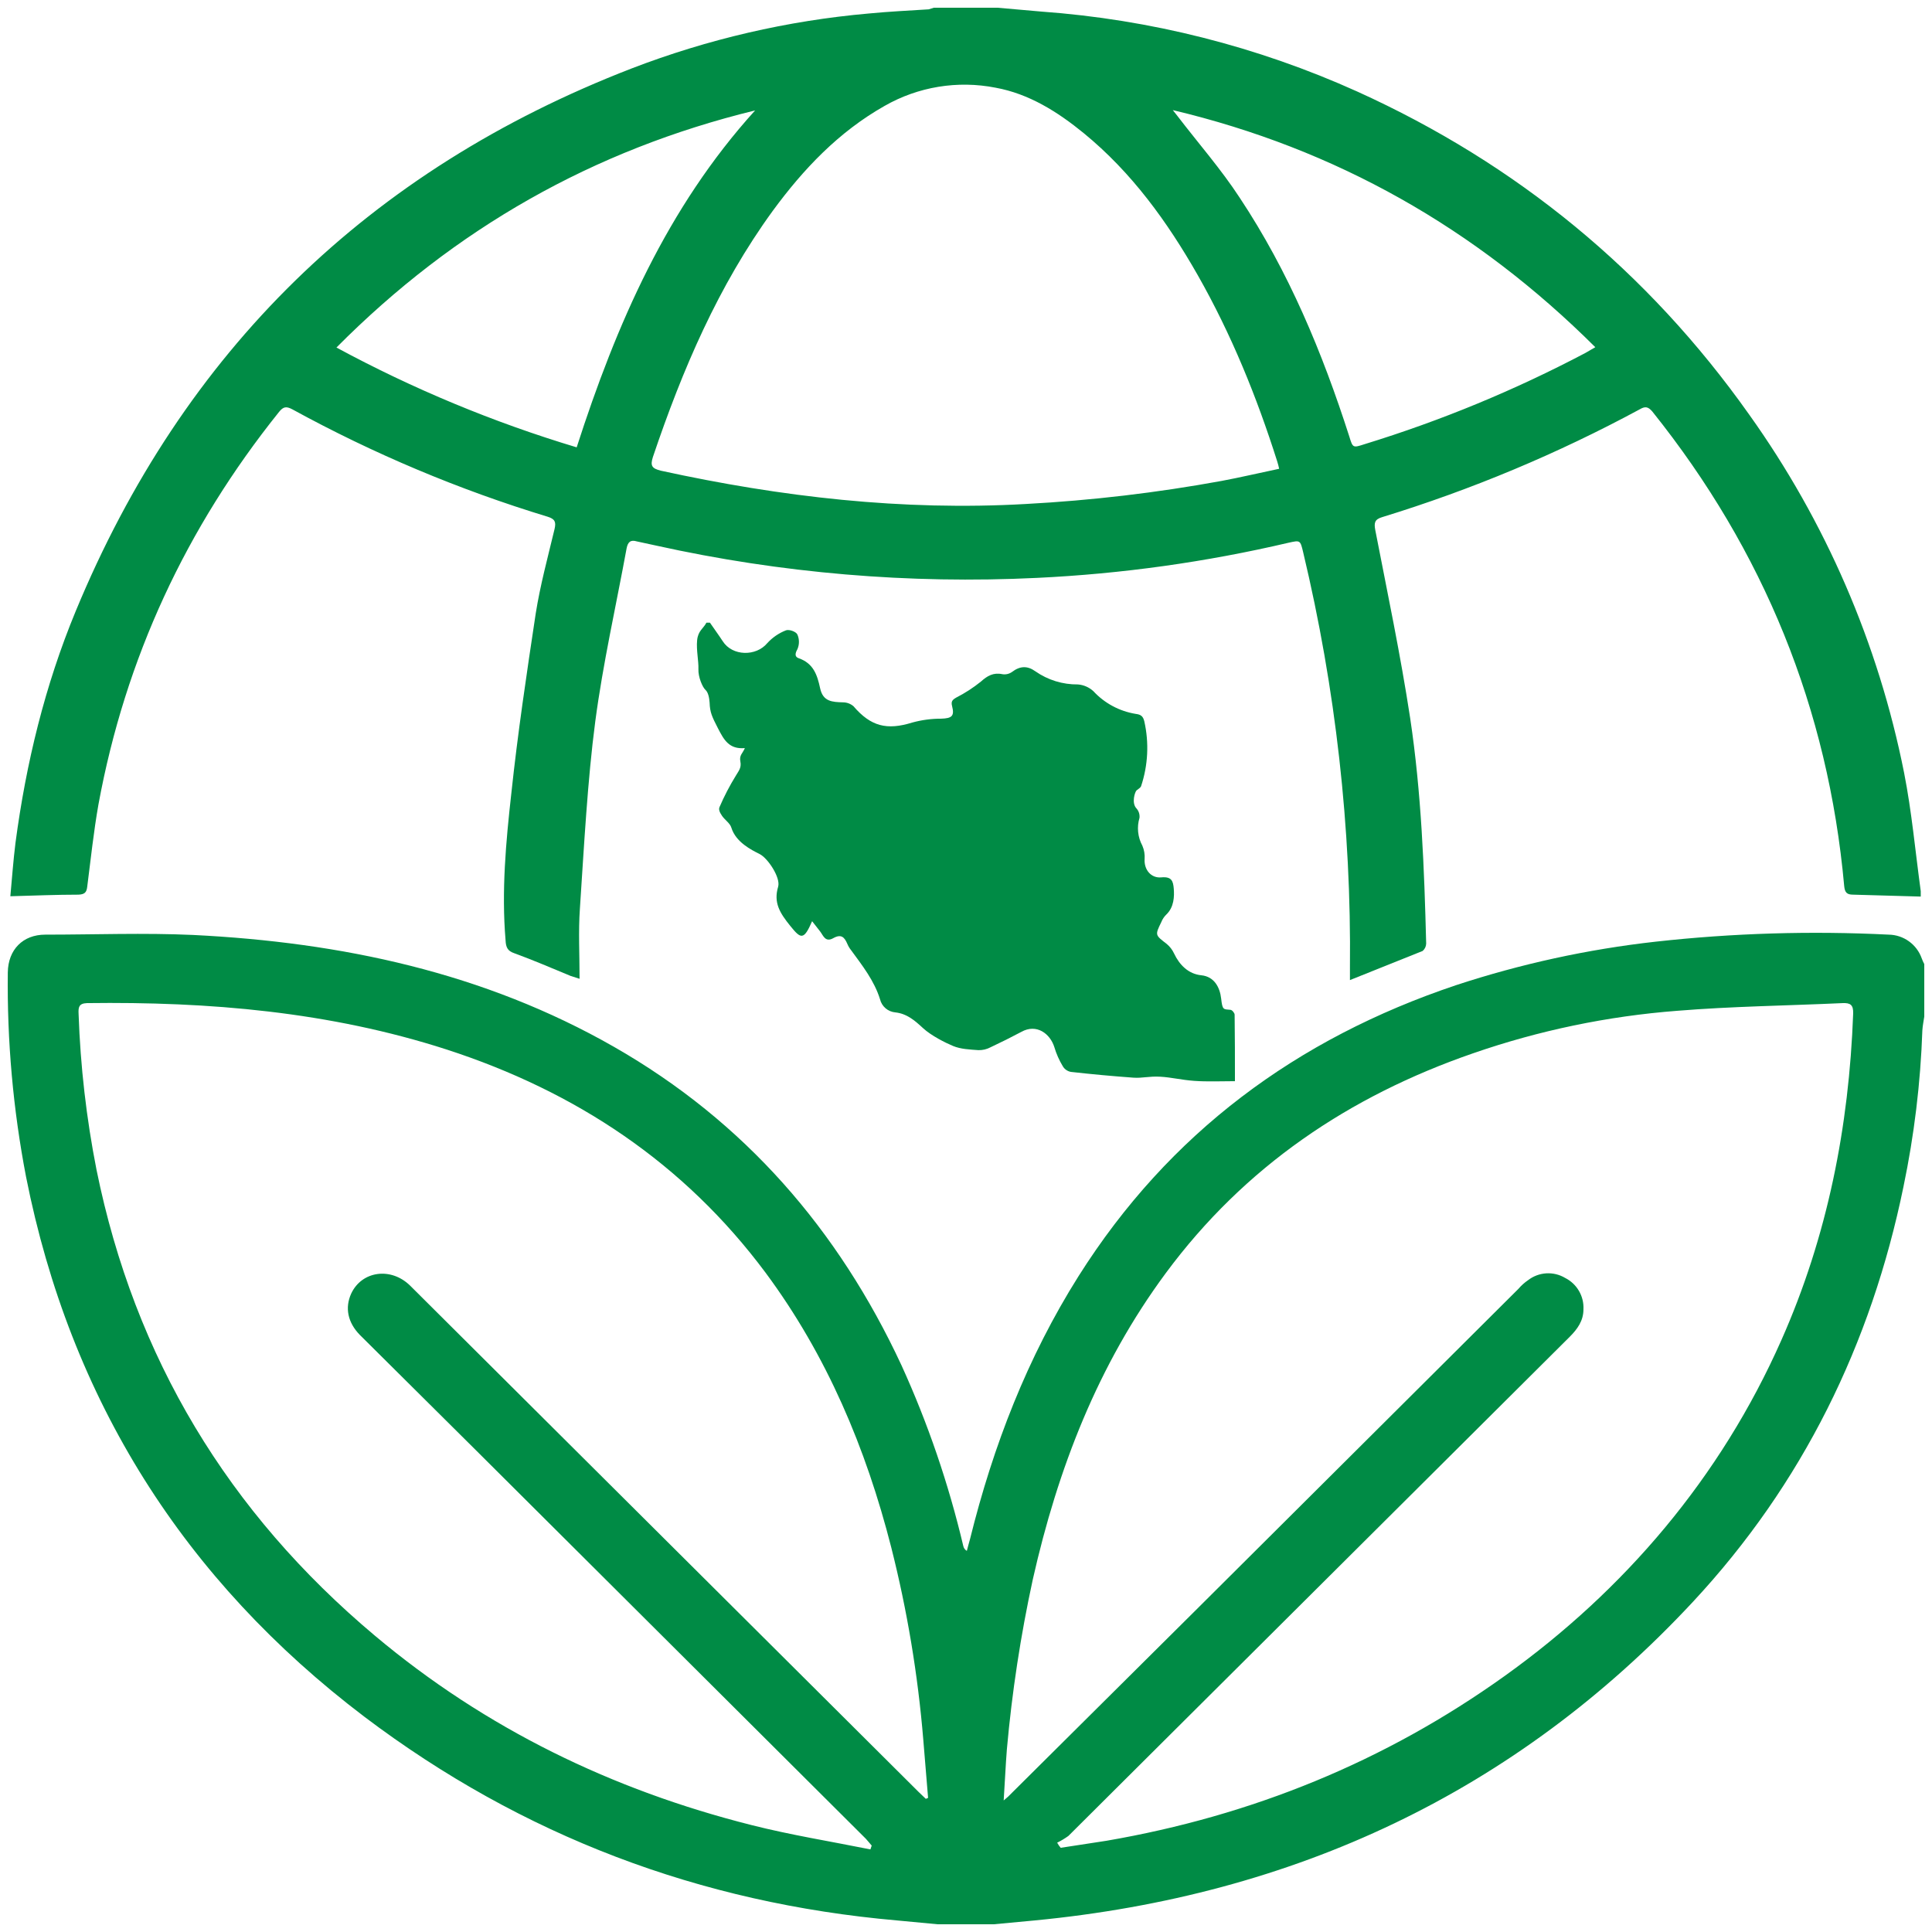 <svg width="125" height="125" viewBox="0 0 125 125" fill="none" xmlns="http://www.w3.org/2000/svg">
<path d="M60.668 124.5L58.036 124.252C45.291 123.134 33.788 118.786 23.592 111.086C11.903 102.226 4.546 90.571 1.686 76.142C0.848 71.784 0.452 67.352 0.505 62.914C0.525 61.444 1.479 60.471 2.929 60.471C6.121 60.471 9.313 60.347 12.504 60.492C22.079 60.968 31.302 62.914 39.736 67.737C48.171 72.561 54.244 79.558 58.326 88.335C60.038 92.094 61.377 96.012 62.326 100.031C62.34 100.096 62.368 100.157 62.407 100.211C62.447 100.264 62.497 100.309 62.554 100.342C62.616 100.073 62.699 99.824 62.761 99.576C64.254 93.552 66.471 87.817 69.787 82.559C75.631 73.306 83.9 67.199 94.201 63.742C98.396 62.362 102.723 61.418 107.112 60.927C112.121 60.371 117.166 60.219 122.2 60.471C122.669 60.478 123.126 60.629 123.507 60.903C123.889 61.177 124.178 61.561 124.334 62.003C124.381 62.131 124.436 62.255 124.5 62.376V65.771C124.459 66.061 124.396 66.35 124.376 66.661C124.259 70.064 123.849 73.451 123.153 76.784C121.06 86.969 116.625 96.015 109.537 103.633C98.035 115.992 83.693 122.637 66.948 124.252L64.295 124.5H60.668ZM56.316 119.656L56.399 119.408L56.026 118.973L30.846 93.883L23.281 86.368C22.494 85.561 22.307 84.609 22.721 83.698C23.405 82.228 25.291 81.959 26.535 83.18L59.446 115.95L59.901 116.385L60.047 116.323L59.736 112.555C59.389 108.358 58.696 104.197 57.663 100.114C56.026 93.697 53.498 87.693 49.539 82.352C44.254 75.252 37.249 70.615 28.897 67.903C21.333 65.46 13.52 64.798 5.624 64.901C5.085 64.922 5.064 65.191 5.085 65.605C5.202 68.991 5.59 72.362 6.245 75.687C8.712 87.838 14.763 97.858 24.255 105.828C31.405 111.831 39.591 115.806 48.627 118.083C51.156 118.724 53.746 119.138 56.316 119.656ZM68.398 119.221C68.462 119.339 68.539 119.45 68.626 119.552L71.59 119.097C80.978 117.482 89.6 113.984 97.351 108.436C105.102 102.888 111.319 95.601 115.257 86.7C118.241 79.972 119.63 72.892 119.899 65.584C119.92 65.005 119.713 64.881 119.215 64.901C115.651 65.067 112.065 65.108 108.521 65.398C104.014 65.744 99.57 66.669 95.299 68.151C87.279 70.925 80.522 75.48 75.424 82.373C71.031 88.314 68.44 95.022 66.823 102.184C66.035 105.81 65.475 109.481 65.145 113.176C65.062 114.212 65.02 115.267 64.938 116.489C65.137 116.33 65.324 116.157 65.497 115.971L77.393 104.151L98.242 83.388C98.424 83.174 98.633 82.987 98.864 82.829C99.203 82.566 99.614 82.411 100.043 82.385C100.472 82.359 100.899 82.463 101.268 82.684C101.64 82.871 101.95 83.163 102.159 83.523C102.369 83.883 102.47 84.296 102.449 84.712C102.449 85.458 102.055 85.996 101.558 86.493L69.124 118.786C68.894 118.951 68.652 119.096 68.398 119.221Z" fill="#008B45"/>
<path d="M64.543 0.5L67.362 0.748C74.432 1.258 81.357 3.01 87.817 5.924C98.138 10.602 106.614 17.558 113.163 26.811C118.114 33.742 121.533 41.645 123.194 49.996C123.692 52.522 123.92 55.089 124.272 57.656V58.008L119.899 57.884C119.484 57.884 119.36 57.739 119.319 57.325C118.282 45.856 114.117 35.63 106.905 26.625C106.635 26.314 106.449 26.273 106.096 26.48C100.786 29.348 95.204 31.684 89.434 33.456C88.936 33.601 88.895 33.829 88.978 34.284C89.765 38.342 90.615 42.379 91.237 46.457C91.962 51.28 92.149 56.166 92.273 61.051C92.27 61.142 92.248 61.231 92.209 61.313C92.169 61.395 92.114 61.468 92.045 61.527L87.341 63.411V62.624C87.434 53.571 86.418 44.54 84.315 35.733C84.128 34.947 84.128 34.947 83.382 35.112C78.033 36.366 72.581 37.128 67.093 37.389C58.822 37.792 50.535 37.089 42.451 35.299L41.208 35.03C40.793 34.905 40.627 35.071 40.544 35.464C39.861 39.191 39.011 42.917 38.513 46.684C38.016 50.452 37.788 54.737 37.519 58.794C37.415 60.264 37.498 61.755 37.498 63.328L36.918 63.142C35.716 62.645 34.514 62.127 33.27 61.672C32.835 61.527 32.731 61.279 32.711 60.844C32.441 57.656 32.731 54.468 33.084 51.321C33.498 47.43 34.078 43.559 34.659 39.708C34.949 37.866 35.446 36.044 35.881 34.222C35.985 33.767 35.902 33.581 35.446 33.436C29.708 31.692 24.166 29.361 18.908 26.48C18.514 26.273 18.328 26.314 18.058 26.646C12.048 34.139 8.11 42.586 6.37 52.046C6.059 53.806 5.872 55.586 5.644 57.366C5.603 57.739 5.478 57.863 5.085 57.884C3.655 57.884 2.204 57.946 0.67 57.987C0.774 56.869 0.857 55.689 1.002 54.53C1.686 49.376 2.909 44.345 4.898 39.542C11.862 22.719 23.847 11.016 40.855 4.433C45.783 2.536 50.952 1.337 56.212 0.873C57.497 0.748 58.803 0.686 60.088 0.604L60.419 0.5H64.543ZM82.76 30.33C82.728 30.17 82.686 30.011 82.636 29.854C81.31 25.673 79.672 21.636 77.496 17.806C75.528 14.349 73.227 11.161 70.118 8.615C68.419 7.228 66.575 6.069 64.419 5.675C61.958 5.19 59.404 5.609 57.228 6.855C54.264 8.532 51.984 10.933 49.995 13.645C46.472 18.489 44.151 23.913 42.244 29.564C42.057 30.144 42.182 30.31 42.762 30.455C50.534 32.152 58.388 33.063 66.367 32.608C70.616 32.38 74.845 31.882 79.03 31.117C80.253 30.889 81.475 30.599 82.76 30.33ZM75.88 7.124L76.191 7.518C77.538 9.277 79.009 10.954 80.211 12.796C83.382 17.578 85.558 22.816 87.299 28.24C87.527 28.985 87.527 28.985 88.294 28.736C93.228 27.22 98.008 25.245 102.573 22.837L103.216 22.464C95.485 14.763 86.429 9.629 75.88 7.124ZM48.855 7.145C38.41 9.691 29.415 14.784 21.768 22.485C26.715 25.16 31.924 27.325 37.311 28.943C39.881 20.974 43.156 13.438 48.855 7.145Z" fill="#008B45"/>
<path d="M52.544 59.602C52.005 60.844 51.819 60.761 51.135 59.912C50.451 59.064 50.036 58.401 50.347 57.366C50.513 56.786 49.684 55.524 49.145 55.255C48.606 54.986 47.611 54.489 47.321 53.557C47.239 53.267 46.907 53.06 46.72 52.791C46.534 52.522 46.492 52.356 46.555 52.212C46.857 51.511 47.21 50.833 47.611 50.183C47.777 49.893 47.985 49.686 47.902 49.272C47.819 48.858 48.047 48.754 48.192 48.403C47.176 48.485 46.845 47.885 46.451 47.119C46.057 46.353 45.933 46.084 45.912 45.463C45.891 45.173 45.829 44.8 45.643 44.635C45.456 44.469 45.166 43.807 45.187 43.289C45.208 42.772 45.042 42.047 45.104 41.426C45.166 40.805 45.498 40.681 45.705 40.288H45.933C46.202 40.681 46.492 41.074 46.762 41.488C47.384 42.461 48.917 42.482 49.642 41.612C49.974 41.248 50.386 40.965 50.845 40.785C51.052 40.702 51.508 40.867 51.591 41.054C51.657 41.204 51.691 41.366 51.691 41.53C51.691 41.694 51.657 41.856 51.591 42.006C51.425 42.296 51.425 42.503 51.673 42.586C52.627 42.917 52.876 43.662 53.062 44.531C53.249 45.401 53.85 45.422 54.554 45.442C54.798 45.445 55.032 45.533 55.218 45.691C56.337 46.995 57.373 47.264 59.031 46.746C59.639 46.58 60.266 46.496 60.896 46.498C61.58 46.477 61.766 46.332 61.601 45.691C61.518 45.38 61.621 45.277 61.87 45.132C62.437 44.843 62.971 44.496 63.466 44.097C63.88 43.724 64.274 43.496 64.854 43.62C65.073 43.655 65.296 43.603 65.476 43.476C65.994 43.082 66.471 43.062 66.989 43.434C67.796 43.998 68.76 44.295 69.745 44.283C70.116 44.314 70.466 44.467 70.74 44.718C71.462 45.499 72.425 46.016 73.476 46.188C73.807 46.229 73.953 46.332 74.035 46.664C74.351 48.057 74.279 49.51 73.828 50.866C73.787 50.969 73.642 51.052 73.538 51.135C73.434 51.218 73.186 51.963 73.538 52.315C73.609 52.397 73.662 52.492 73.694 52.596C73.726 52.699 73.736 52.808 73.725 52.915C73.635 53.213 73.606 53.525 73.638 53.834C73.67 54.144 73.763 54.443 73.911 54.716C74.029 54.99 74.079 55.288 74.056 55.586C74.015 56.269 74.471 56.828 75.134 56.766C75.797 56.704 75.901 56.993 75.942 57.49C75.984 57.987 75.963 58.691 75.465 59.167C75.32 59.307 75.207 59.476 75.134 59.664C74.719 60.513 74.74 60.492 75.486 61.072C75.689 61.241 75.852 61.453 75.963 61.693C76.315 62.438 76.895 63.017 77.724 63.1C78.553 63.183 78.926 63.866 79.009 64.612C79.092 65.357 79.154 65.295 79.61 65.336C79.714 65.336 79.88 65.543 79.88 65.647C79.9 67.054 79.9 68.462 79.9 69.952C78.989 69.952 78.118 69.994 77.268 69.932C76.419 69.87 75.797 69.704 75.072 69.663C74.346 69.621 73.911 69.766 73.331 69.725C71.991 69.628 70.644 69.504 69.29 69.352C69.183 69.333 69.082 69.292 68.993 69.231C68.903 69.171 68.828 69.092 68.771 69C68.531 68.605 68.343 68.181 68.212 67.737C67.942 66.889 67.072 66.206 66.077 66.764C65.428 67.109 64.765 67.441 64.088 67.758C63.846 67.888 63.574 67.952 63.3 67.944C62.74 67.903 62.16 67.882 61.663 67.675C61.165 67.468 60.254 67.013 59.715 66.516C59.176 66.019 58.678 65.585 57.932 65.502C57.698 65.482 57.476 65.39 57.298 65.238C57.119 65.085 56.993 64.881 56.938 64.653C56.565 63.452 55.798 62.479 55.072 61.486C54.97 61.36 54.886 61.221 54.824 61.072C54.637 60.637 54.43 60.409 53.912 60.699C53.394 60.989 53.269 60.533 53.062 60.264L52.544 59.602Z" fill="#008B45"/>
</svg>
